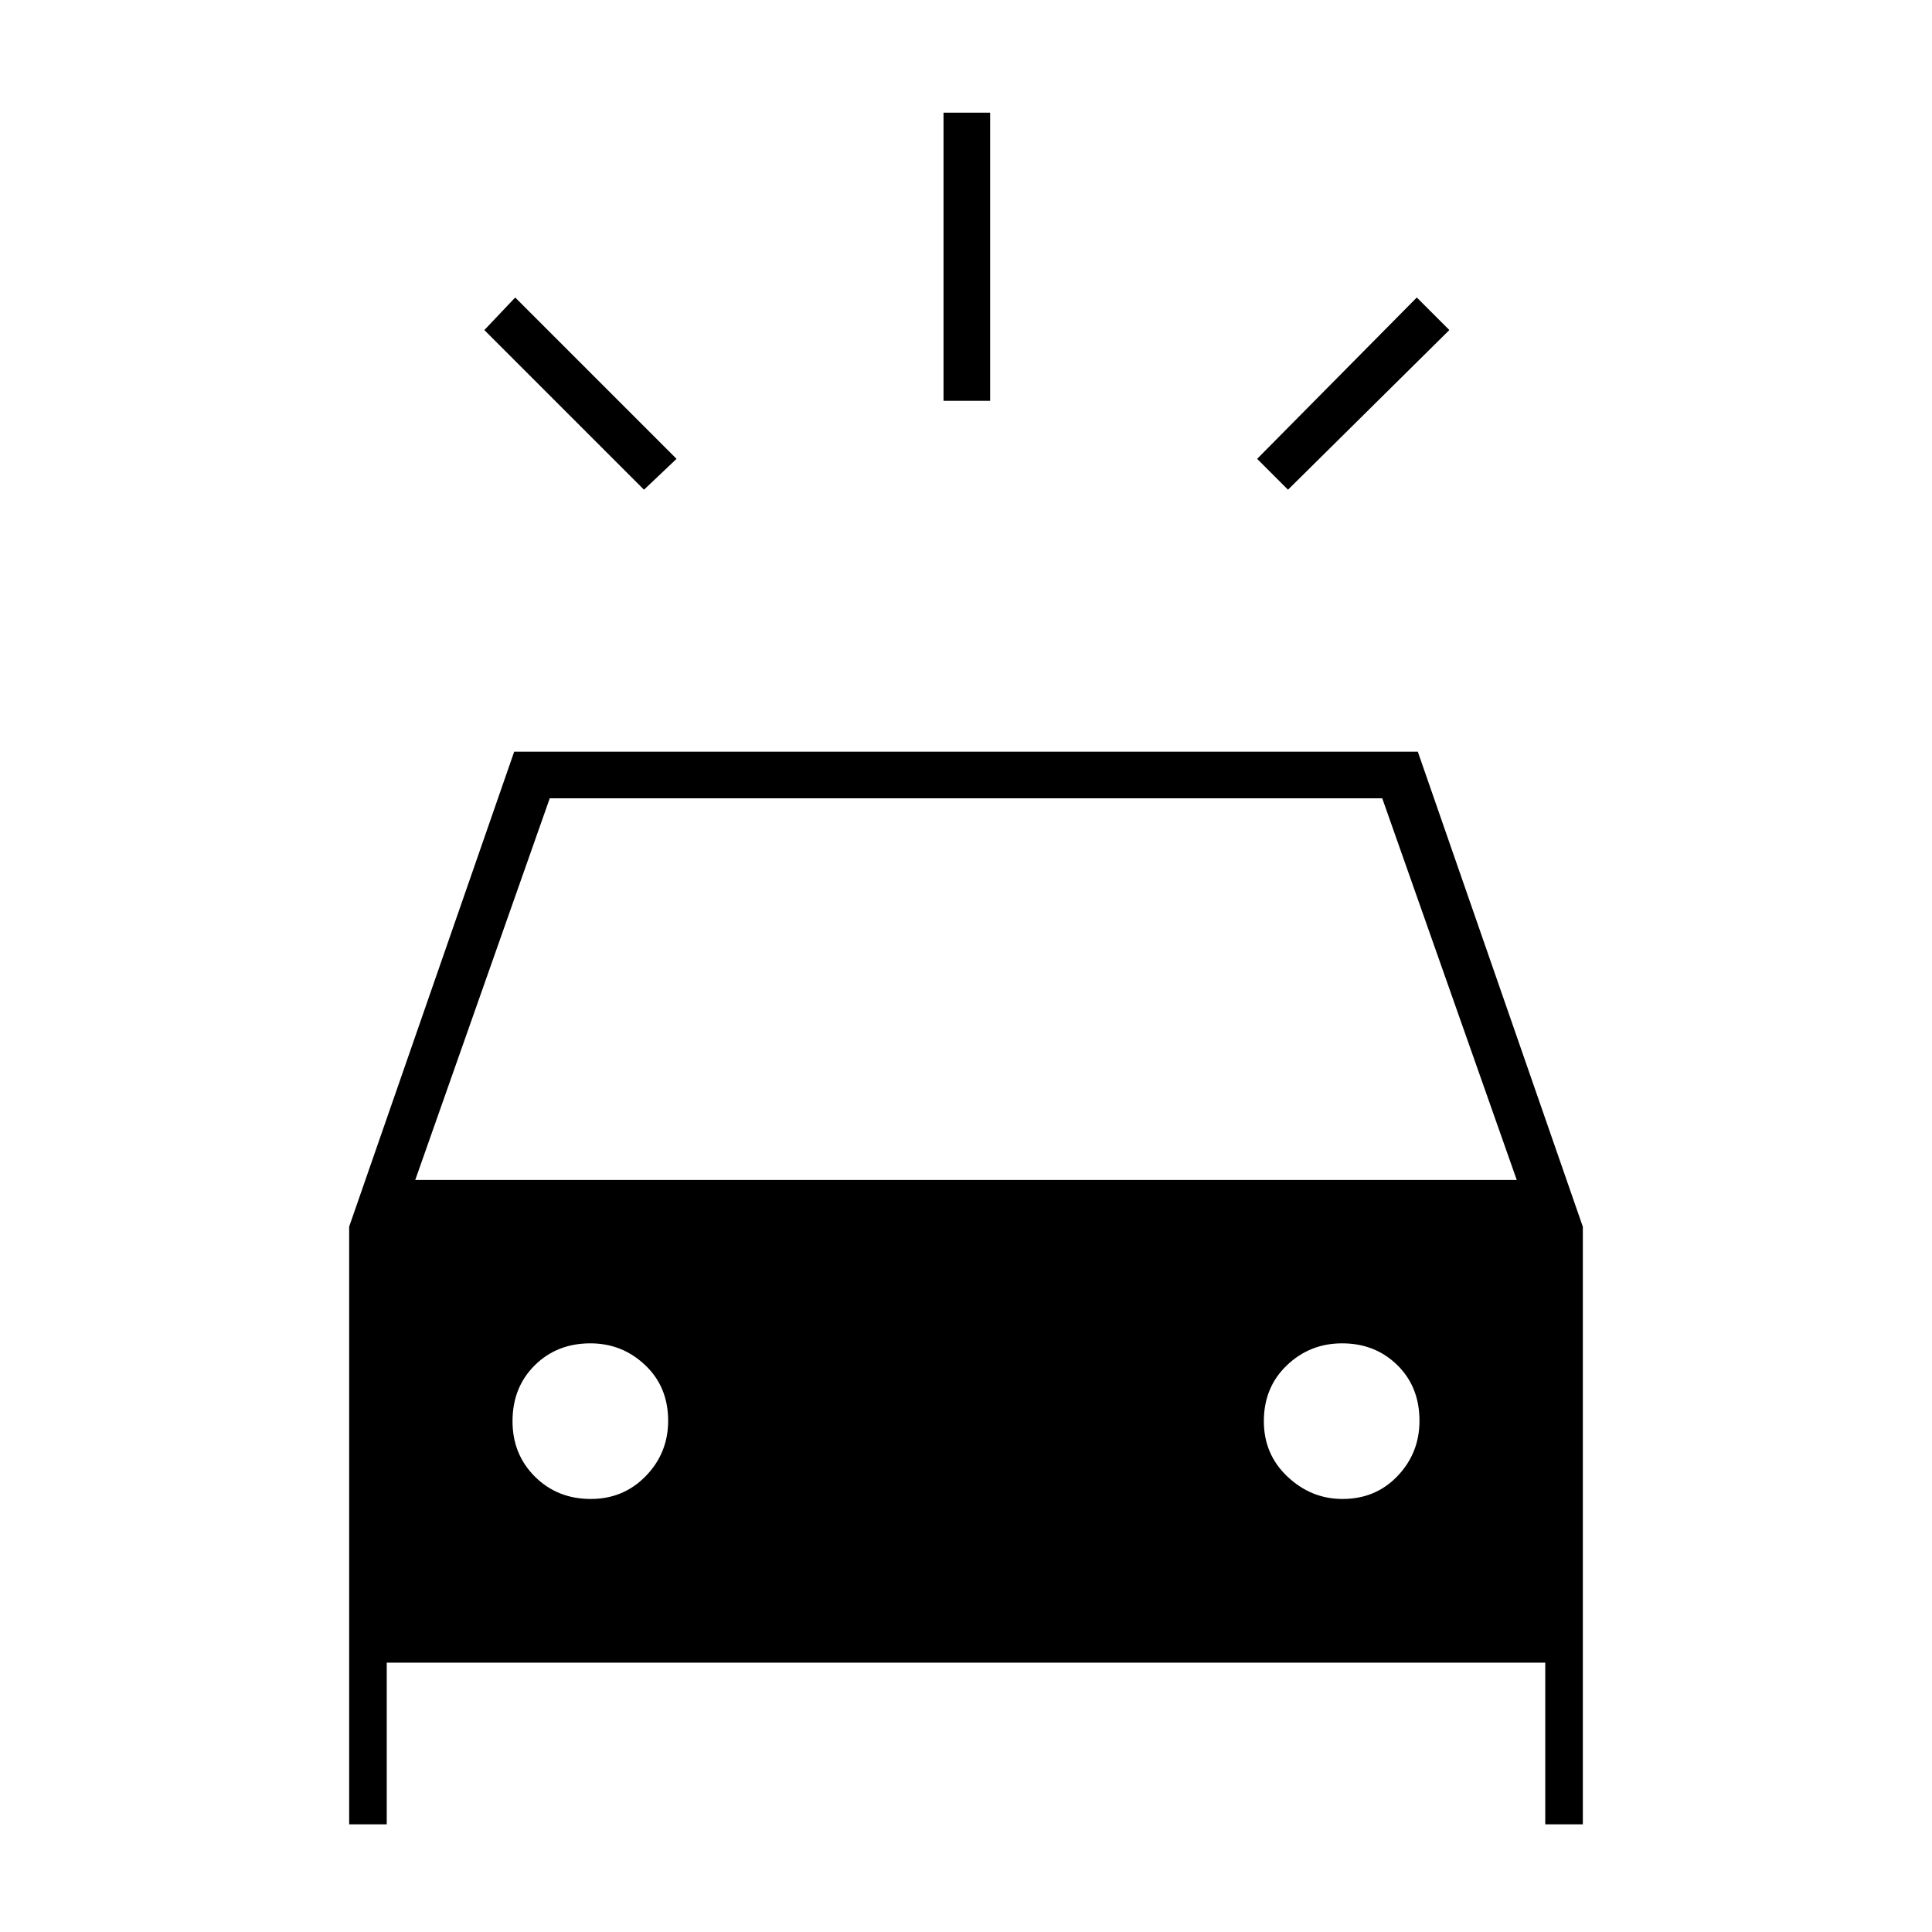<svg xmlns="http://www.w3.org/2000/svg" height="40" viewBox="0 -960 960 960" width="40"><path d="M320-716.67 240.67-796 256-812.17 336.17-732 320-716.67Zm320 0L624.67-732 704-812.17 720.17-796 640-716.67Zm-171.17-44.16V-904H492v143.17h-23.17ZM173.5-53.5v-297l82-236h449l82 236.06V-53.5h-18.67v-80.33H192.17v80.33H173.5Zm32.83-320.17h547.34l-66.84-189.66H273.17l-66.84 189.66Zm87.24 158.5q16.26 0 27.35-11.42Q332-238.02 332-254.01q0-16.88-11.43-27.68-11.42-10.81-27.2-10.81-16.66 0-27.68 10.94-11.02 10.93-11.02 27.75 0 16.48 11.15 27.56 11.15 11.08 27.75 11.08Zm373.53 0q16.47 0 27.35-11.42 10.88-11.43 10.88-27.42 0-16.88-11.01-27.68-11.02-10.81-27.42-10.81-16.07 0-27.48 10.94Q628-270.63 628-253.81q0 16.48 11.76 27.56 11.76 11.08 27.34 11.08Z"/></svg>